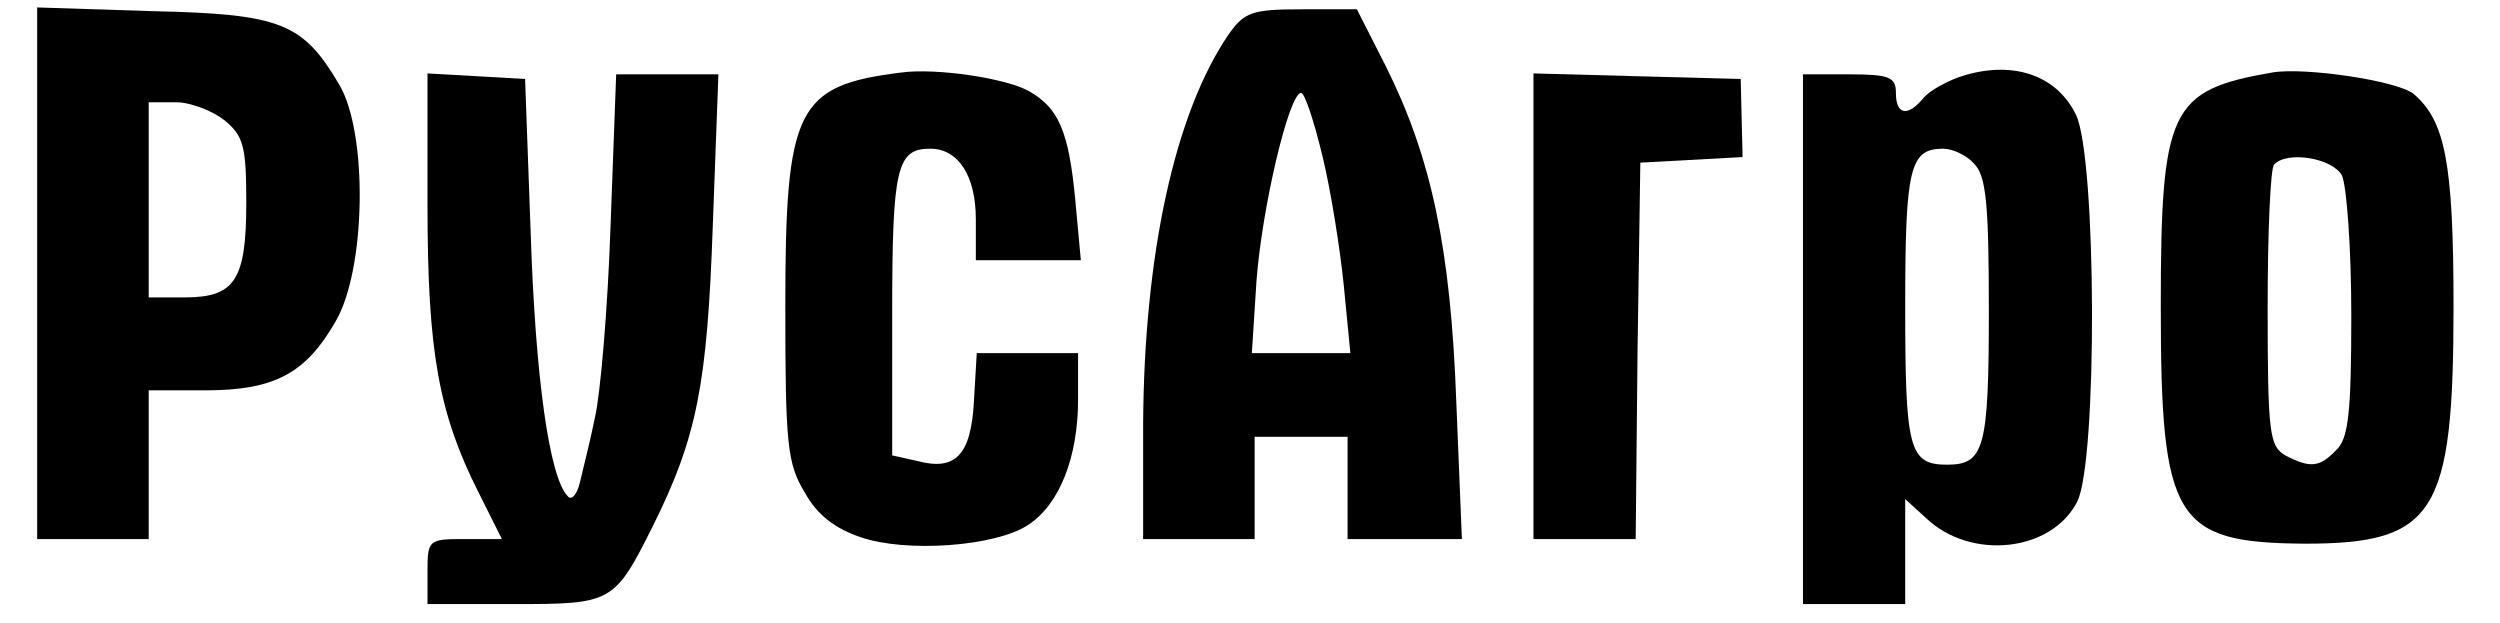 <?xml version="1.0" standalone="no"?>
<!DOCTYPE svg PUBLIC "-//W3C//DTD SVG 20010904//EN"
 "http://www.w3.org/TR/2001/REC-SVG-20010904/DTD/svg10.dtd">
<svg version="1.0" xmlns="http://www.w3.org/2000/svg"
 width="269pt" height="67pt" viewBox="0 0 269 67"
 preserveAspectRatio="xMidYMid meet">

<g transform="translate(0,67) scale(0.1,-0.1)"
fill="#000000" stroke="none">
<path d="M40 376 l0 -286 60 0 60 0 0 80 0 80 61 0 c74 0 108 18 140 74 33 56
35 203 4 255 -39 66 -62 76 -201 79 l-124 4 0 -286z m201 165 c21 -17 24 -28
24 -89 0 -83 -12 -102 -66 -102 l-39 0 0 105 0 105 29 0 c16 0 39 -9 52 -19z"/>
<path d="M1322 633 c-58 -85 -91 -237 -92 -420 l0 -123 60 0 60 0 0 55 0 55
50 0 50 0 0 -55 0 -55 61 0 62 0 -6 147 c-6 166 -27 264 -76 362 l-31 61 -59
0 c-54 0 -62 -3 -79 -27z m101 -131 c9 -37 19 -100 23 -140 l7 -72 -53 0 -53
0 5 78 c6 79 35 202 48 202 4 0 14 -31 23 -68z"/>
<path d="M970 592 c-113 -14 -125 -38 -125 -252 0 -148 2 -169 21 -200 13 -24
33 -39 60 -48 49 -17 145 -10 180 13 34 22 54 73 54 135 l0 50 -54 0 -55 0 -3
-51 c-3 -59 -20 -76 -61 -65 l-27 6 0 153 c0 157 5 177 41 177 30 0 49 -29 49
-76 l0 -44 56 0 57 0 -6 65 c-7 74 -18 99 -50 117 -25 14 -100 25 -137 20z"/>
<path d="M2114 589 c-17 -5 -37 -16 -44 -24 -17 -21 -30 -19 -30 5 0 17 -7 20
-50 20 l-50 0 0 -285 0 -285 55 0 55 0 0 57 0 56 23 -21 c48 -45 134 -36 162
18 22 43 21 368 -1 416 -20 42 -66 59 -120 43z m10 -95 c13 -13 16 -42 16
-158 0 -149 -5 -166 -45 -166 -41 0 -45 17 -45 170 0 150 5 170 41 170 10 0
25 -7 33 -16z"/>
<path d="M2445 592 c-110 -19 -120 -39 -120 -252 0 -230 15 -254 155 -255 140
0 160 32 160 255 0 155 -9 200 -43 229 -17 14 -117 29 -152 23z m75 -111 c5
-11 10 -78 10 -150 0 -104 -3 -133 -16 -145 -18 -19 -28 -20 -55 -6 -17 10
-19 23 -19 159 0 81 3 151 7 154 14 15 63 7 73 -12z"/>
<path d="M460 448 c0 -156 12 -223 55 -308 l25 -50 -40 0 c-39 0 -40 -1 -40
-35 l0 -35 93 0 c106 0 108 1 150 85 47 95 58 151 64 323 l6 162 -55 0 -55 0
-6 -162 c-3 -90 -11 -183 -17 -208 -5 -25 -13 -56 -16 -69 -3 -13 -9 -20 -13
-15 -20 20 -35 129 -40 284 l-6 165 -52 3 -53 3 0 -143z"/>
<path d="M1650 340 l0 -250 55 0 55 0 2 203 3 202 55 3 55 3 -1 42 -1 42 -112
3 -111 3 0 -251z"/>
</g>
</svg>
